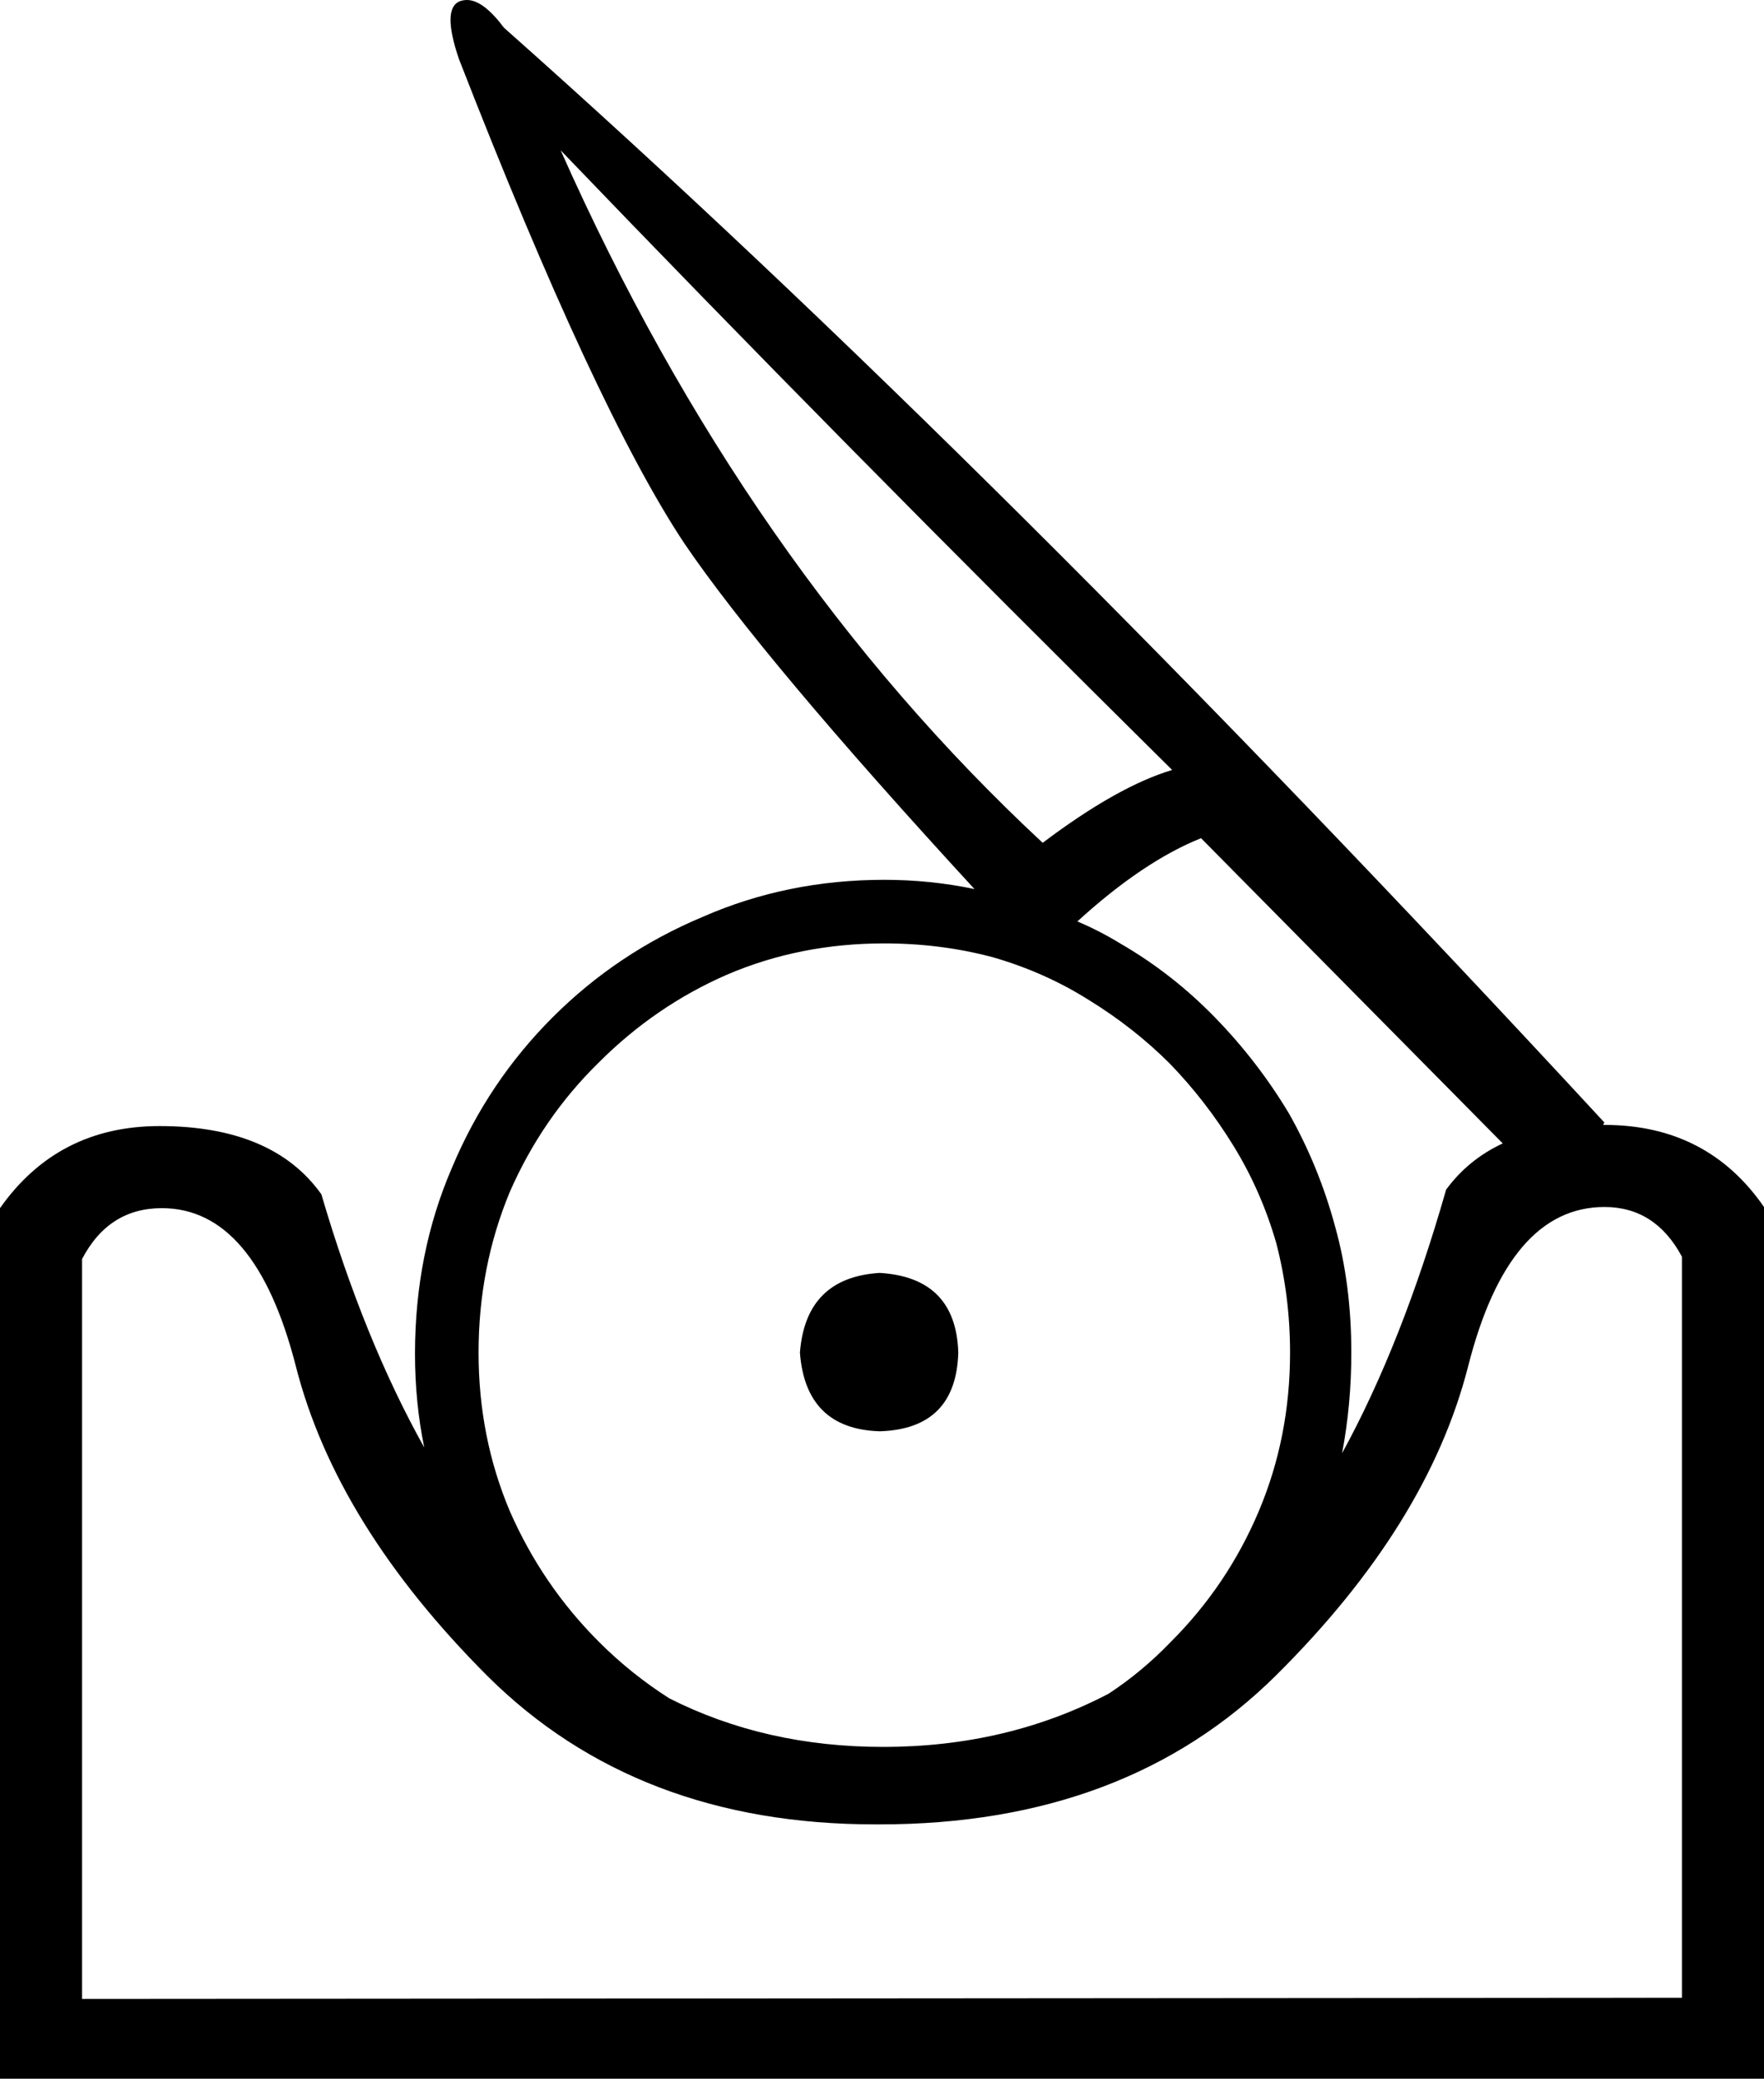 <?xml version='1.0' encoding ='UTF-8' standalone='yes'?>
<svg width='15.26' height='17.98' xmlns='http://www.w3.org/2000/svg' xmlns:xlink='http://www.w3.org/1999/xlink' >
<path style='fill:black; stroke:none' d=' M 4.85 1.3  Q 7.23 3.78 10.14 6.66  Q 9.67 6.8 9.02 7.29  Q 6.45 4.9 4.85 1.3  Z  M 13.87 9.73  Q 13.87 9.73 13.87 9.73  L 13.87 9.73  Q 13.87 9.73 13.87 9.73  Z  M 7.61 11.01  Q 6.97 11.05 6.92 11.7  Q 6.97 12.36 7.61 12.38  Q 8.27 12.36 8.29 11.7  Q 8.27 11.05 7.61 11.01  Z  M 10.39 7.25  L 13 9.89  L 13 9.89  Q 12.7 10.03 12.51 10.29  Q 12.13 11.62 11.61 12.57  L 11.61 12.57  Q 11.69 12.15 11.69 11.7  Q 11.69 11.11 11.55 10.61  Q 11.41 10.09 11.15 9.63  Q 10.88 9.18 10.51 8.8  Q 10.14 8.42 9.69 8.16  Q 9.51 8.05 9.32 7.97  L 9.32 7.97  Q 9.89 7.45 10.39 7.25  Z  M 7.65 8.16  Q 8.14 8.16 8.59 8.28  Q 9.04 8.41 9.42 8.65  Q 9.81 8.89 10.12 9.2  Q 10.43 9.52 10.67 9.91  Q 10.91 10.3 11.04 10.75  Q 11.16 11.21 11.16 11.7  Q 11.16 12.43 10.89 13.07  Q 10.62 13.71 10.13 14.2  Q 9.88 14.46 9.59 14.65  L 9.59 14.65  Q 8.71 15.11 7.64 15.11  Q 6.62 15.11 5.79 14.69  L 5.79 14.69  Q 5.46 14.48 5.18 14.2  Q 4.69 13.71 4.41 13.07  Q 4.14 12.43 4.14 11.7  Q 4.14 10.96 4.41 10.31  Q 4.69 9.67 5.18 9.19  Q 5.67 8.7 6.29 8.43  Q 6.92 8.16 7.65 8.16  Z  M 13.88 10.44  Q 14.32 10.44 14.55 10.87  L 14.55 17.28  L 0.71 17.29  L 0.71 10.89  Q 0.94 10.45 1.4 10.45  Q 2.21 10.45 2.56 11.82  Q 2.91 13.19 4.22 14.5  Q 5.51 15.78 7.57 15.78  Q 7.59 15.78 7.61 15.78  Q 9.74 15.78 11.04 14.49  Q 12.35 13.19 12.7 11.82  Q 13.05 10.44 13.88 10.44  Z  M 4.04 0  Q 4.01 0 3.98 0.01  Q 3.82 0.07 3.97 0.51  Q 5.15 3.54 5.92 4.7  Q 6.6 5.7 8.43 7.69  L 8.43 7.69  Q 8.05 7.61 7.65 7.61  Q 6.81 7.61 6.08 7.93  Q 5.34 8.24 4.78 8.8  Q 4.22 9.36 3.91 10.1  Q 3.59 10.84 3.59 11.71  Q 3.59 12.13 3.67 12.52  L 3.67 12.52  Q 3.15 11.59 2.78 10.33  Q 2.36 9.74 1.38 9.74  Q 0.5 9.74 0 10.45  L 0 17.98  L 15.26 17.98  L 15.26 10.44  Q 14.77 9.73 13.88 9.73  Q 13.87 9.73 13.87 9.73  L 13.87 9.73  Q 13.87 9.72 13.88 9.71  Q 8.63 4.03 4.36 0.24  Q 4.18 0 4.04 0  Z '/></svg>
